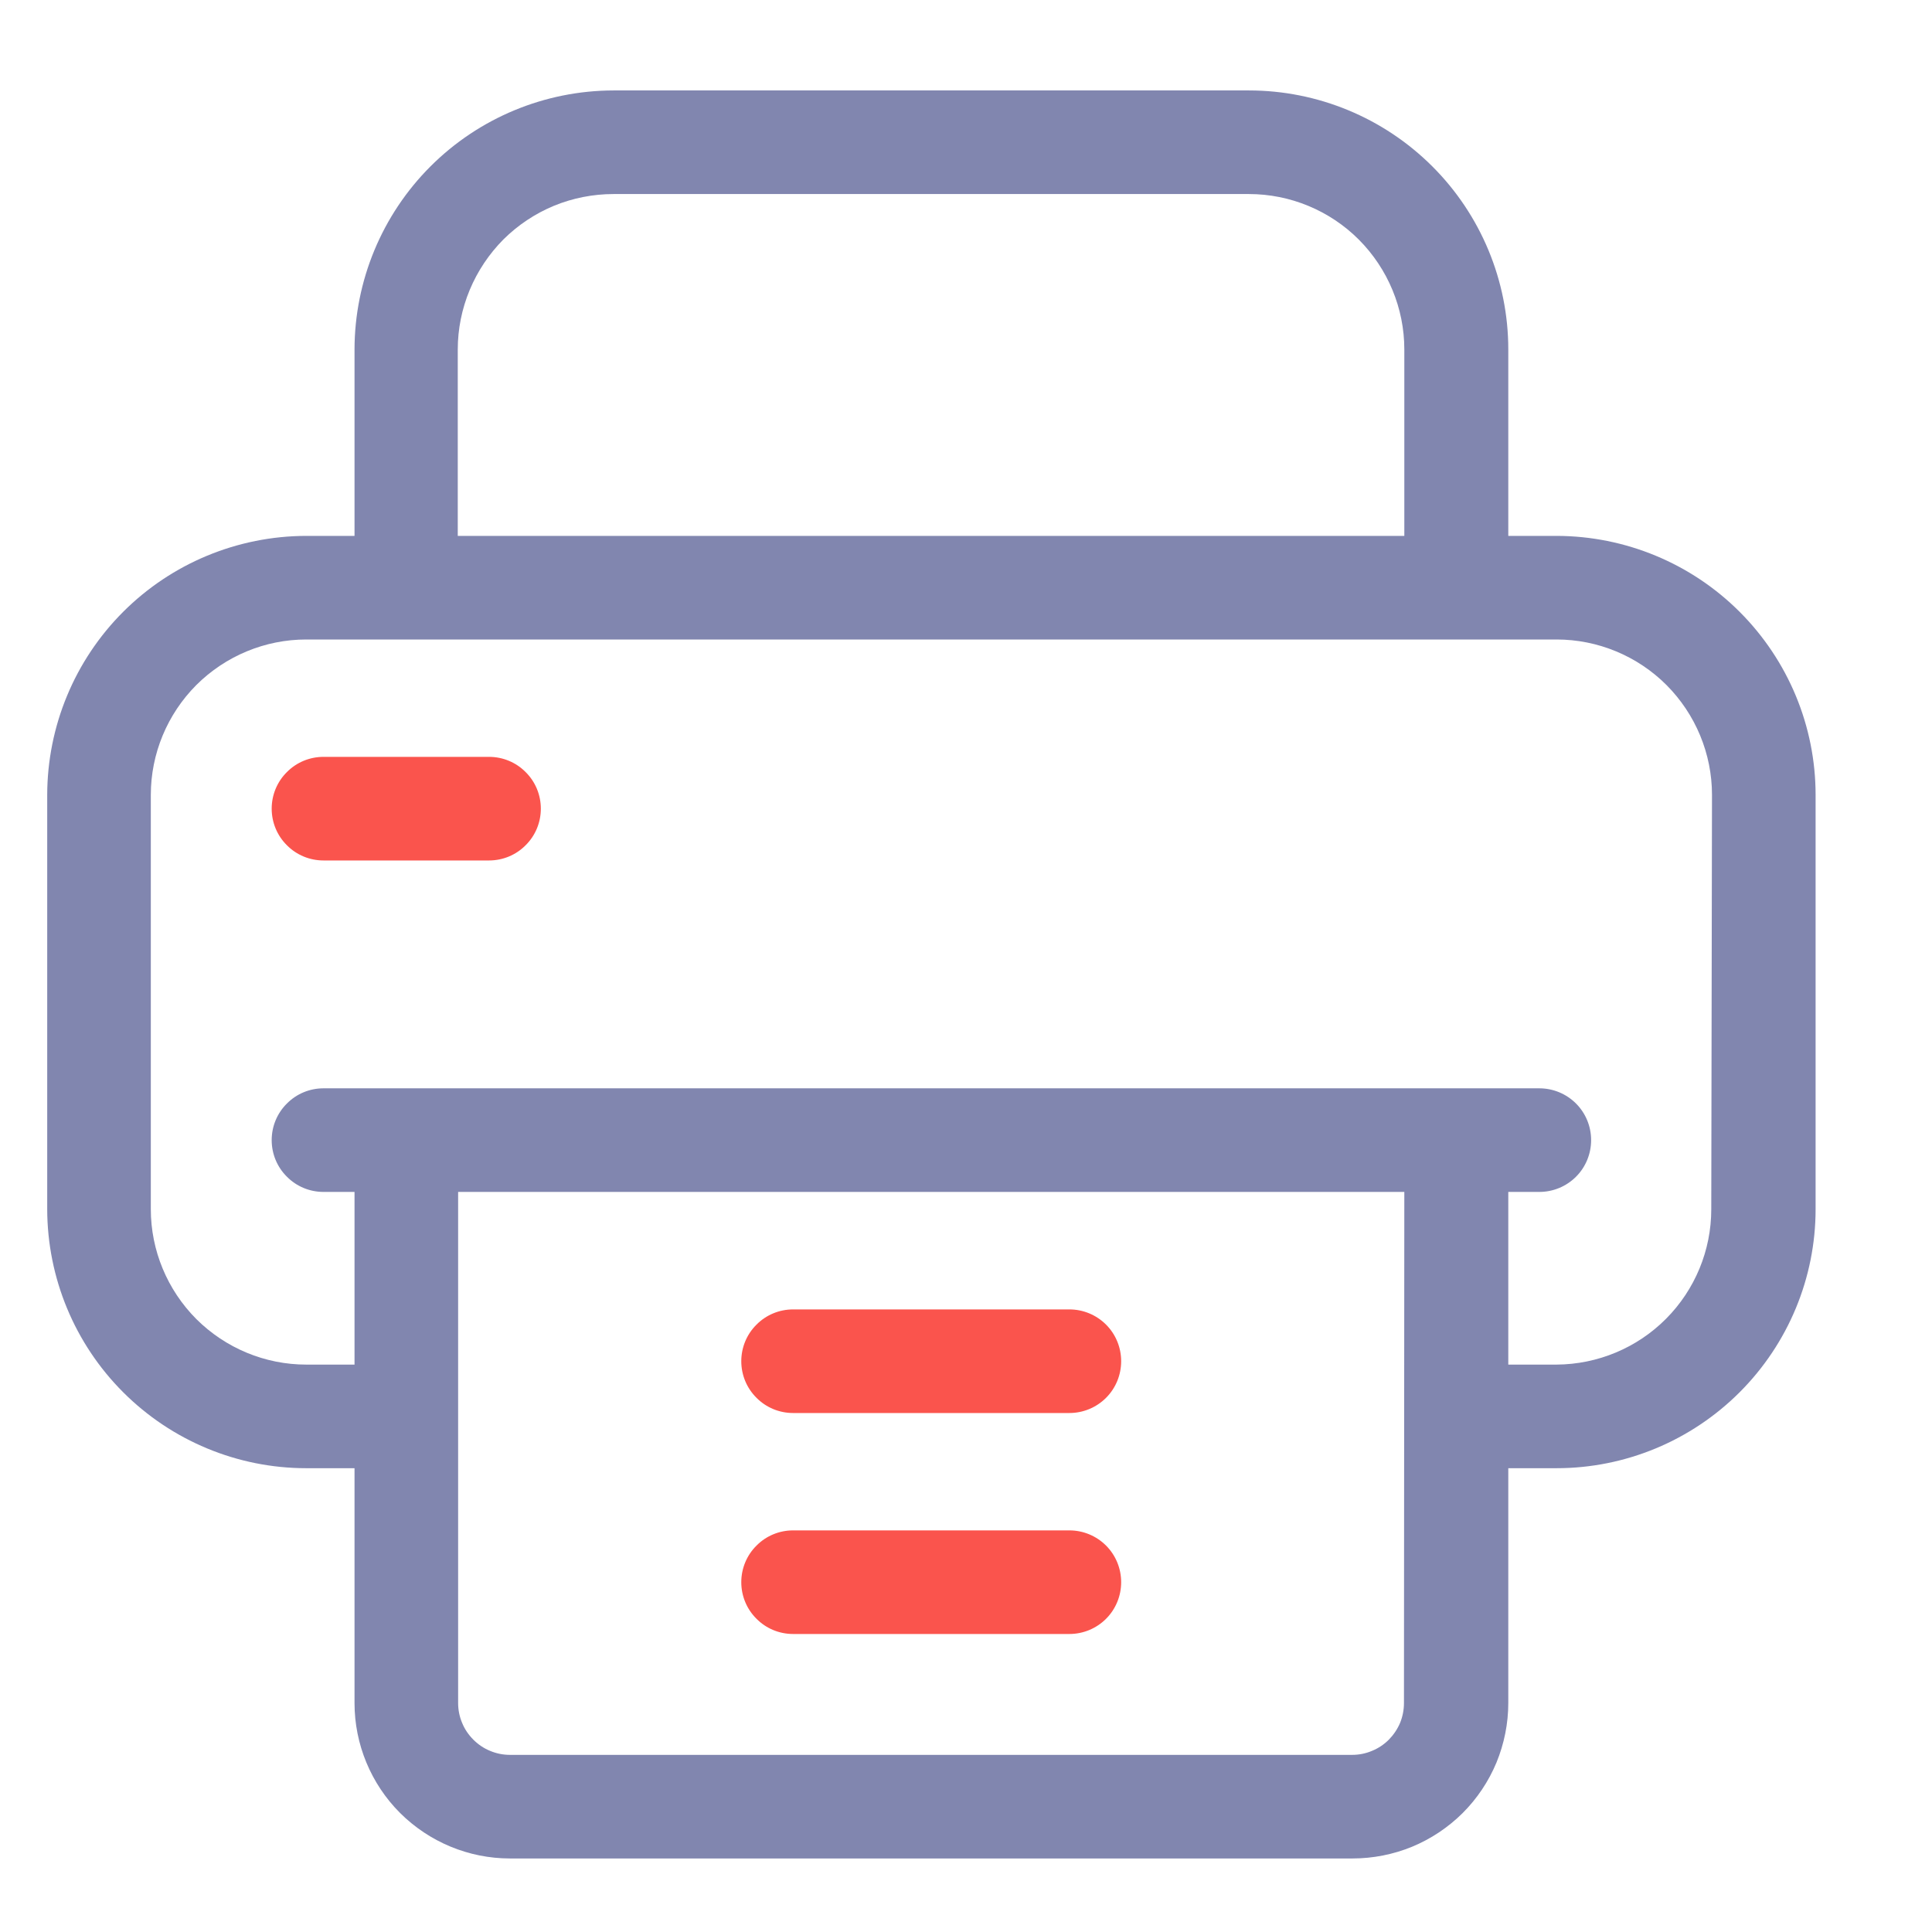 <svg width="16" height="16" viewBox="0 0 16 16" fill="none" xmlns="http://www.w3.org/2000/svg">
<path d="M12.891 4.438H12.491V2.894C12.491 2.325 12.264 1.779 11.861 1.377C11.458 0.975 10.912 0.749 10.343 0.749H5.081C4.512 0.75 3.967 0.976 3.565 1.378C3.163 1.78 2.937 2.325 2.936 2.894V4.438H2.536C1.967 4.439 1.422 4.665 1.02 5.067C0.618 5.469 0.392 6.014 0.391 6.583L0.391 10.014C0.392 10.583 0.618 11.128 1.02 11.53C1.422 11.932 1.967 12.159 2.536 12.159H2.936V14.104C2.936 14.445 3.072 14.773 3.313 15.014C3.555 15.255 3.882 15.391 4.223 15.391H11.201C11.37 15.391 11.538 15.358 11.694 15.294C11.851 15.229 11.993 15.134 12.113 15.015C12.233 14.895 12.328 14.753 12.393 14.597C12.457 14.441 12.491 14.273 12.491 14.104V12.159H12.891C13.46 12.159 14.005 11.932 14.407 11.53C14.809 11.128 15.036 10.583 15.036 10.014V6.583C15.036 6.014 14.809 5.469 14.407 5.067C14.005 4.665 13.46 4.439 12.891 4.438ZM3.791 2.894C3.791 2.725 3.825 2.557 3.89 2.401C3.955 2.245 4.05 2.103 4.169 1.983C4.289 1.864 4.431 1.769 4.588 1.704C4.744 1.64 4.912 1.607 5.081 1.607H10.343C10.684 1.607 11.012 1.743 11.253 1.984C11.494 2.226 11.63 2.553 11.63 2.894V4.438H3.791V2.894ZM11.627 14.104C11.627 14.16 11.616 14.216 11.595 14.268C11.573 14.32 11.541 14.367 11.502 14.407C11.462 14.447 11.414 14.479 11.362 14.5C11.31 14.522 11.255 14.533 11.198 14.533H4.223C4.167 14.533 4.111 14.522 4.059 14.5C4.007 14.479 3.96 14.447 3.92 14.407C3.88 14.367 3.848 14.32 3.827 14.268C3.805 14.216 3.794 14.16 3.794 14.104V9.871H11.63L11.627 14.104ZM14.172 10.015C14.172 10.355 14.037 10.681 13.797 10.922C13.557 11.163 13.231 11.299 12.891 11.301H12.491V9.871H12.748C12.862 9.871 12.971 9.826 13.052 9.745C13.132 9.665 13.177 9.556 13.177 9.442C13.177 9.328 13.132 9.219 13.052 9.139C12.971 9.058 12.862 9.013 12.748 9.013H2.679C2.565 9.013 2.456 9.058 2.376 9.139C2.295 9.219 2.25 9.328 2.25 9.442C2.25 9.556 2.295 9.665 2.376 9.745C2.456 9.826 2.565 9.871 2.679 9.871H2.936V11.301H2.536C2.195 11.301 1.868 11.165 1.626 10.924C1.385 10.682 1.249 10.355 1.249 10.014V6.583C1.249 6.242 1.385 5.915 1.626 5.673C1.868 5.432 2.195 5.296 2.536 5.296H12.891C13.232 5.296 13.56 5.432 13.801 5.673C14.042 5.915 14.178 6.242 14.178 6.583L14.172 10.015Z" fill="#8186AF"/>
<path d="M8.856 10.844H6.568C6.454 10.844 6.345 10.889 6.265 10.97C6.184 11.05 6.139 11.159 6.139 11.273C6.139 11.387 6.184 11.496 6.265 11.576C6.345 11.657 6.454 11.702 6.568 11.702H8.856C8.97 11.702 9.079 11.657 9.16 11.576C9.24 11.496 9.285 11.387 9.285 11.273C9.285 11.159 9.24 11.05 9.16 10.97C9.079 10.889 8.97 10.844 8.856 10.844Z" fill="#FA544D"/>
<path d="M8.856 12.674H6.568C6.454 12.674 6.345 12.719 6.265 12.8C6.184 12.88 6.139 12.989 6.139 13.103C6.139 13.217 6.184 13.326 6.265 13.406C6.345 13.487 6.454 13.532 6.568 13.532H8.856C8.97 13.532 9.079 13.487 9.16 13.406C9.24 13.326 9.285 13.217 9.285 13.103C9.285 12.989 9.24 12.88 9.16 12.8C9.079 12.719 8.97 12.674 8.856 12.674Z" fill="#FA544D"/>
<path d="M4.05 6.268H2.679C2.565 6.268 2.456 6.313 2.376 6.394C2.295 6.474 2.25 6.583 2.25 6.697C2.25 6.811 2.295 6.92 2.376 7C2.456 7.081 2.565 7.126 2.679 7.126H4.05C4.164 7.126 4.273 7.081 4.353 7C4.434 6.92 4.479 6.811 4.479 6.697C4.479 6.583 4.434 6.474 4.353 6.394C4.273 6.313 4.164 6.268 4.05 6.268Z" fill="#FA544D"/>
</svg>
